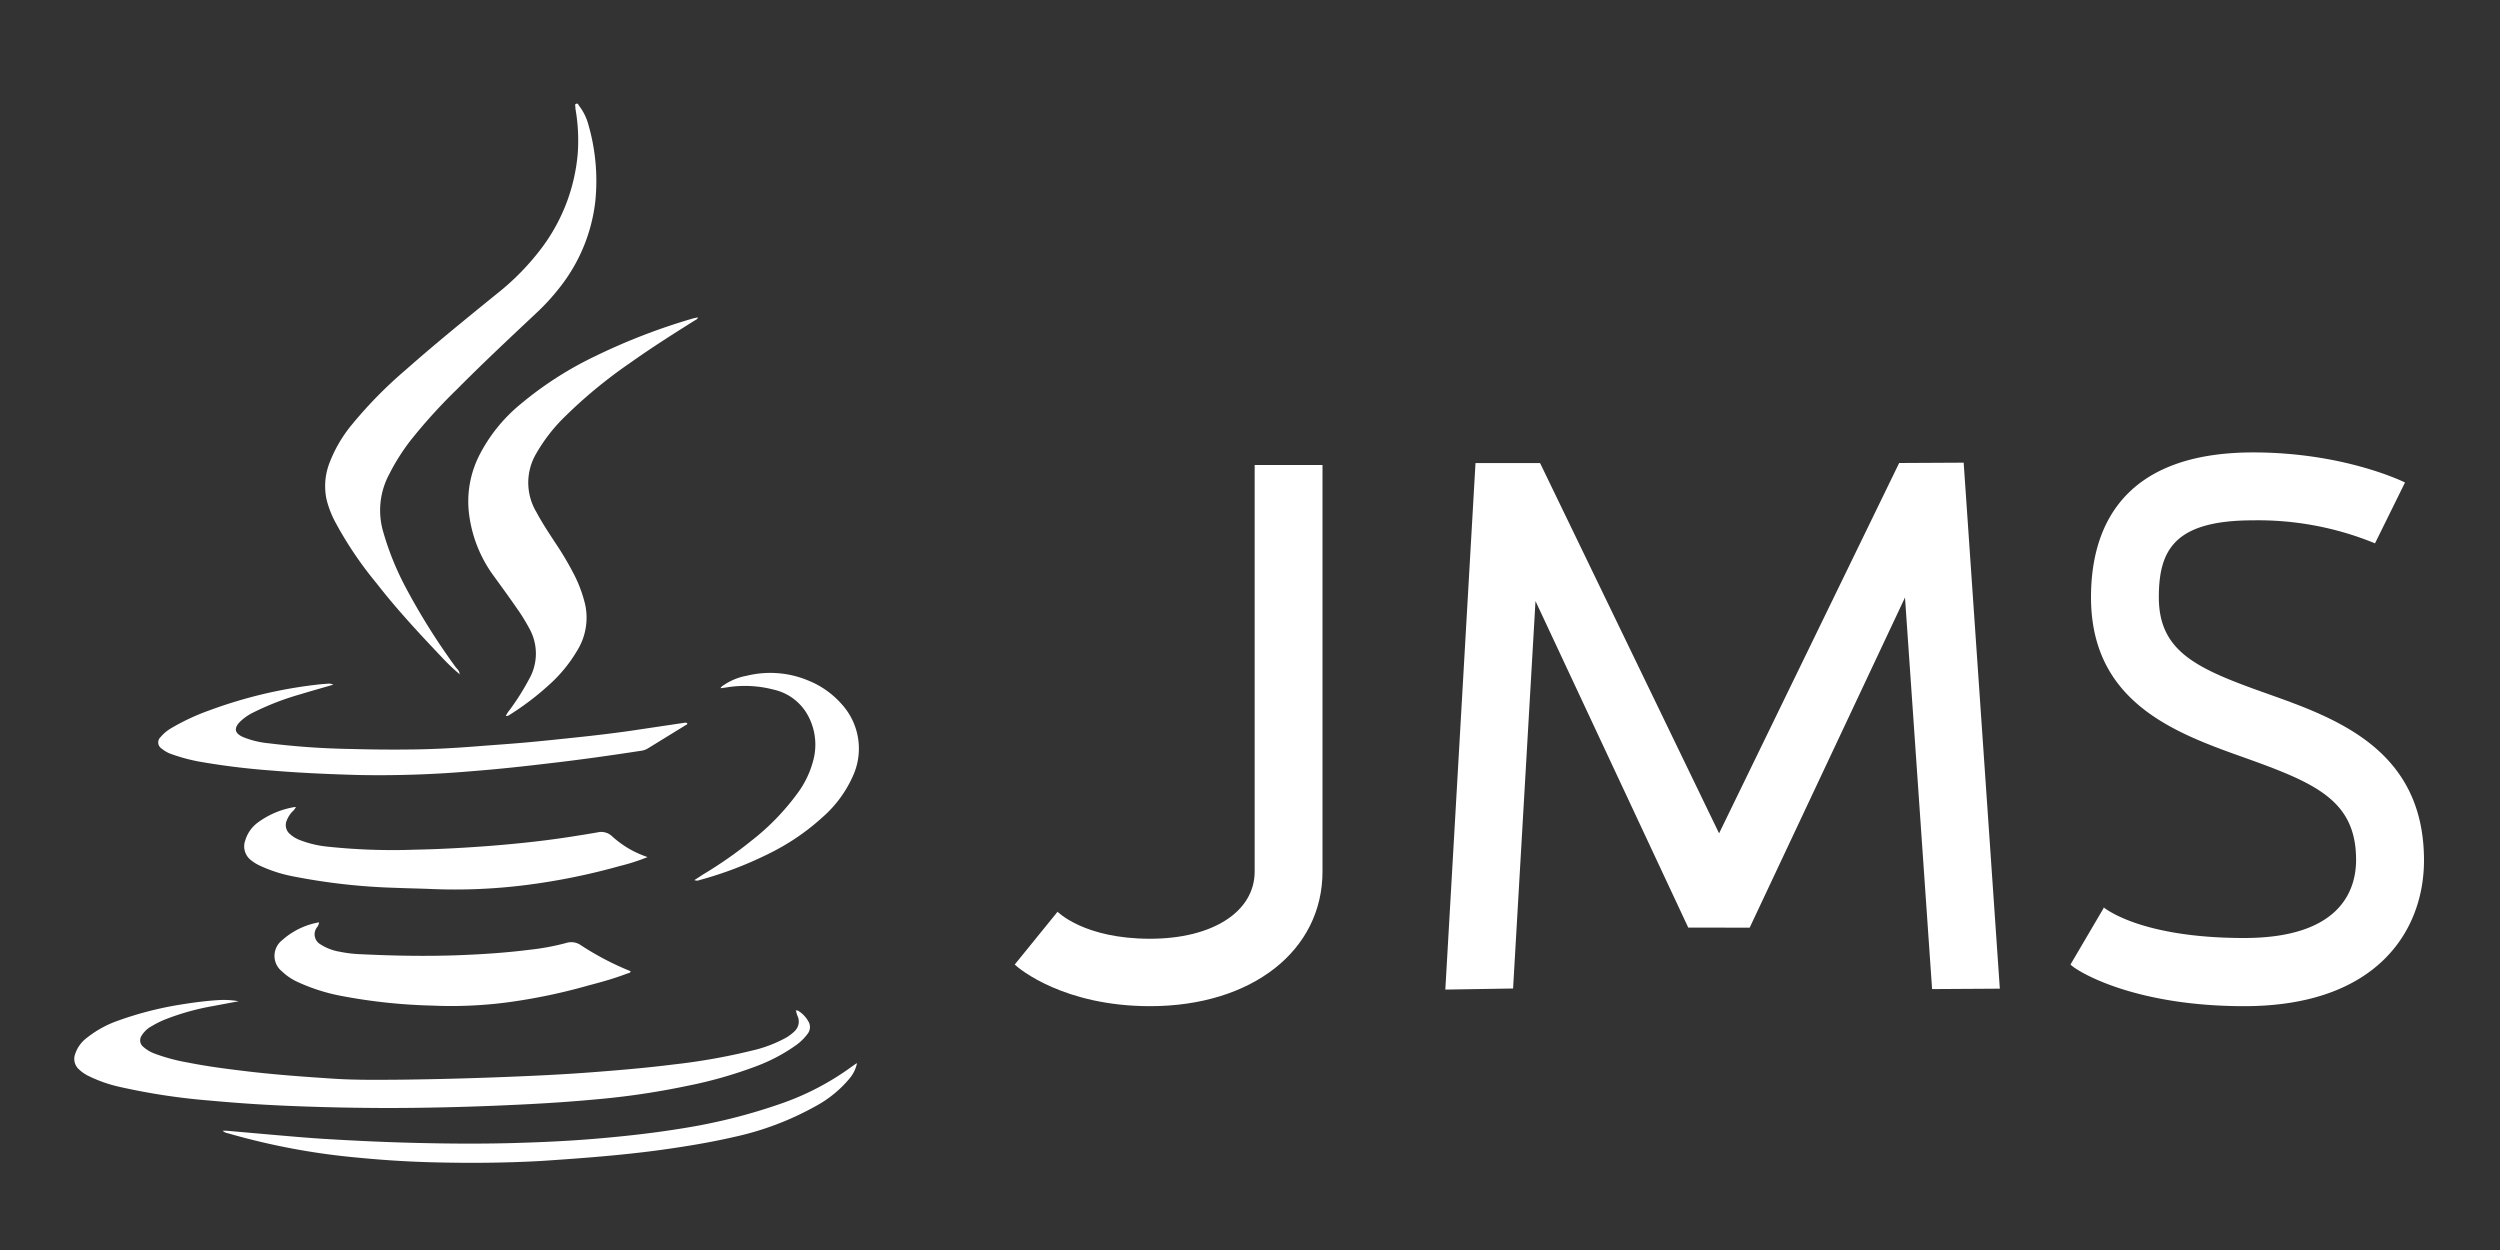 <svg id="Logos-jms" xmlns="http://www.w3.org/2000/svg" viewBox="0 0 300 150"><rect x="0" y="0" width="300" height="150" fill="#333333" stroke="none"/><defs><style>.cls-1{fill:#fff;}</style></defs><title>JMS</title><g id="JMS"><path class="cls-1" d="M138,120.74c-10.26,0-15.69-4.44-16.23-5l5.13-6.32-.06-.07c.13.13,3.28,3.3,11.16,3.3,7.51,0,12.56-3.24,12.56-8.07V55.8h8.14v48.73C158.73,114.08,150.22,120.74,138,120.74Z"/><polygon class="cls-1" points="181.57 118.62 173.44 118.75 177.06 55.57 184.81 55.57 206.29 100 227.9 55.56 235.64 55.52 239.98 118.64 231.85 118.69 228.6 71.7 209.96 111.32 202.59 111.31 184.26 72.13 181.57 118.62"/><path class="cls-1" d="M269.31,120.74c-13.49,0-20.26-4.32-20.85-5l4-6.81-.1-.11s4.21,3.74,16.94,3.74c11.68,0,13.43-5.87,13.43-9.37,0-7.14-4.85-9.22-13.42-12.28-8.19-2.92-18.39-6.56-18.39-19.24,0-7.93,3.38-17.38,19.47-17.38,10.8,0,17.92,3.46,18.21,3.61l-3.6,7.3a36.91,36.91,0,0,0-14.61-2.76c-9.43,0-11.33,3.53-11.33,9.23,0,6.62,4.69,8.62,13,11.57s18.82,6.72,18.82,20C290.88,111.7,285.22,120.74,269.31,120.74Z"/><g id="Java"><path class="cls-1" d="M55.15,80.9a23.29,23.29,0,0,1-2-1.89c-2.75-2.9-5.48-5.82-7.95-9a44.68,44.68,0,0,1-4.89-7.22,11.9,11.9,0,0,1-1.13-2.88,7.74,7.74,0,0,1,.35-4.34,16.47,16.47,0,0,1,2.75-4.68,52,52,0,0,1,6.42-6.52c3.54-3.13,7.22-6.11,10.89-9.09a30.15,30.15,0,0,0,5.44-5.56,22,22,0,0,0,4.3-11.31,22,22,0,0,0-.28-5.38.94.94,0,0,1,0-.16c0-.15-.12-.35.1-.42s.24.11.33.23a6.45,6.45,0,0,1,1.08,2.12,24.32,24.32,0,0,1,.88,9.33,20.39,20.39,0,0,1-3.93,9.92,26.33,26.33,0,0,1-3.2,3.56c-3.19,3-6.4,6-9.52,9.15a64.71,64.71,0,0,0-5.56,6.14,25.25,25.25,0,0,0-2.52,4A9.17,9.17,0,0,0,46,63.87a34.26,34.26,0,0,0,2.8,6.84A78.84,78.84,0,0,0,54.64,80c.2.27.52.5.5.9Z"/><path class="cls-1" d="M95.52,121.28c.09-.07.17,0,.24,0A3.48,3.48,0,0,1,97,122.56a1.31,1.31,0,0,1-.08,1.49,6.35,6.35,0,0,1-1.35,1.34,20.86,20.86,0,0,1-4.8,2.55,52.39,52.39,0,0,1-8.33,2.37,92.22,92.22,0,0,1-11.1,1.63c-2.9.27-5.8.46-8.71.6-5.25.26-10.5.41-15.75.42q-6.16,0-12.33-.26c-3.16-.13-6.32-.35-9.47-.64a76.86,76.86,0,0,1-10.66-1.62,16.62,16.62,0,0,1-3.85-1.35,4.46,4.46,0,0,1-1.11-.78,1.68,1.68,0,0,1-.45-1.8,4,4,0,0,1,1.45-2,12.76,12.76,0,0,1,3.62-2,41.54,41.54,0,0,1,7.85-2c1.38-.22,2.77-.4,4.17-.49a10.32,10.32,0,0,1,2.54.13l-3.1.58a29.77,29.77,0,0,0-5.56,1.54,11,11,0,0,0-1.76.86A3.14,3.14,0,0,0,17,124.27a1,1,0,0,0,.22,1.37,4.21,4.21,0,0,0,1.3.78,22.21,22.21,0,0,0,4,1.08c2.5.5,5,.81,7.55,1.11,3.29.38,6.59.61,9.89.83,2.76.18,5.52.14,8.29.12q6.38-.08,12.76-.34c3.31-.13,6.61-.29,9.91-.54s6.6-.53,9.88-.94a73.73,73.73,0,0,0,9.44-1.67,15.63,15.63,0,0,0,4.11-1.56,5.28,5.28,0,0,0,1-.76,1.61,1.61,0,0,0,.43-1.65,3.48,3.48,0,0,1-.26-.83Z"/><path class="cls-1" d="M60.7,85.91a2.9,2.9,0,0,1,.45-.7,30,30,0,0,0,2.35-3.73,6.17,6.17,0,0,0,0-6.1,22.23,22.23,0,0,0-1.56-2.5C61,71.51,60,70.16,59,68.77a15.86,15.86,0,0,1-2.74-7.32,12.24,12.24,0,0,1,1.19-6.68,19.24,19.24,0,0,1,5-6.26,42.48,42.48,0,0,1,9.06-5.81A73.9,73.9,0,0,1,83,38.26c.19-.06.39-.1.58-.14a.45.45,0,0,1,.18,0c-.1.21-.3.28-.46.38-2.6,1.63-5.2,3.28-7.7,5.06a57.68,57.68,0,0,0-8.13,6.75,20.16,20.16,0,0,0-3.12,4.11,6.87,6.87,0,0,0,0,7c.7,1.32,1.53,2.56,2.34,3.8A37.21,37.21,0,0,1,69,69.16a16.25,16.25,0,0,1,1.22,3.38,7.5,7.5,0,0,1-1,5.6A17.26,17.26,0,0,1,66.09,82a33.48,33.48,0,0,1-5,3.82A.52.52,0,0,1,60.7,85.91Z"/><path class="cls-1" d="M38.29,110.68a1.19,1.19,0,0,1-.27.62,1.38,1.38,0,0,0,.4,2,6.12,6.12,0,0,0,2.37.91,15.23,15.23,0,0,0,2.6.3c3.92.19,7.85.26,11.78.11,2.78-.11,5.55-.29,8.31-.64a29.06,29.06,0,0,0,4.45-.82,2,2,0,0,1,1.75.25,34.28,34.28,0,0,0,6,3.14c-.06.23-.26.22-.4.27-1.49.57-3,1-4.58,1.41a69.07,69.07,0,0,1-9.86,2.06,51.8,51.8,0,0,1-9,.38,66.29,66.29,0,0,1-10.61-1.11,22.52,22.52,0,0,1-5.55-1.74,6.8,6.8,0,0,1-1.84-1.25,2.38,2.38,0,0,1,0-3.73A8.91,8.91,0,0,1,38.29,110.68Z"/><path class="cls-1" d="M77.71,102.85a24.14,24.14,0,0,1-3.33,1.07,77.6,77.6,0,0,1-11,2.25,67.55,67.55,0,0,1-11.64.51c-1.41-.06-2.83-.08-4.25-.14A74.54,74.54,0,0,1,35,105.13a17,17,0,0,1-3.92-1.3,5.07,5.07,0,0,1-1-.64,2.09,2.09,0,0,1-.64-2.37A4.13,4.13,0,0,1,31,98.66a10.25,10.25,0,0,1,4.39-1.82l.12,0a2,2,0,0,1-.46.59,3.28,3.28,0,0,0-.63,1A1.4,1.4,0,0,0,34.7,100a3.81,3.81,0,0,0,1.34.83,12.66,12.66,0,0,0,3.39.78,73.64,73.64,0,0,0,10.4.35c3.1-.06,6.21-.24,9.31-.48,3.29-.27,6.58-.62,9.85-1.15.91-.14,1.83-.29,2.74-.45a1.87,1.87,0,0,1,1.67.43,12.24,12.24,0,0,0,2.39,1.71A12.92,12.92,0,0,0,77.71,102.85Z"/><path class="cls-1" d="M40,82.16c-1.33.39-2.64.75-3.94,1.15a32.6,32.6,0,0,0-5.59,2.15,6.29,6.29,0,0,0-1.66,1.14c-.77.79-.67,1.38.34,1.84a10.72,10.72,0,0,0,3.06.75,93,93,0,0,0,10,.69c2.55.07,5.09.09,7.64.05s4.9-.18,7.35-.37c2-.16,4-.29,6-.47s4.15-.41,6.23-.63,4.19-.47,6.28-.77l6.31-.94a.86.86,0,0,1,.42,0c.08.15,0,.2-.13.25l-4.6,2.83a2.15,2.15,0,0,1-.82.27c-3.66.56-7.33,1.08-11,1.5-3,.36-6.06.69-9.11.93A129.43,129.43,0,0,1,43,93c-3.53-.1-7.05-.25-10.57-.55a85.75,85.75,0,0,1-8.59-1.07,21.34,21.34,0,0,1-3.16-.85,3.72,3.72,0,0,1-1.28-.7.87.87,0,0,1-.13-1.38,4.72,4.72,0,0,1,1.16-1,26.27,26.27,0,0,1,4.68-2.2,55.34,55.34,0,0,1,12.74-3.07c.47-.06.94-.1,1.41-.13A1.23,1.23,0,0,1,40,82.16Z"/><path class="cls-1" d="M102.84,127.59a4.18,4.18,0,0,1-.93,1.87,13.81,13.81,0,0,1-4,3.26,35.45,35.45,0,0,1-9.8,3.71c-2.9.67-5.84,1.15-8.8,1.56-4.74.65-9.5,1-14.27,1.32-4.45.25-8.91.28-13.36.16q-4.3-.12-8.6-.54A83.13,83.13,0,0,1,27.37,136a1.32,1.32,0,0,1-.66-.31h.51l5.32.47c2,.17,4.05.36,6.09.49,4.08.25,8.16.44,12.25.52,3.53.08,7.06.09,10.59,0,2-.06,4.07-.13,6.1-.25,2.56-.14,5.11-.36,7.66-.63s4.91-.59,7.34-1a67.68,67.68,0,0,0,11.28-2.9,32.24,32.24,0,0,0,8.41-4.43l.4-.28A.89.89,0,0,1,102.84,127.59Z"/><path class="cls-1" d="M83.33,105.61l1-.65a51.08,51.08,0,0,0,5.9-4.12,28.45,28.45,0,0,0,5.45-5.62,11.39,11.39,0,0,0,2-4.34,7.3,7.3,0,0,0-1-5.48,6.24,6.24,0,0,0-3.86-2.65,13.6,13.6,0,0,0-5.57-.27l-.7.1s0,0-.08,0c.08-.2.27-.29.43-.4a7.13,7.13,0,0,1,2.71-1.09,11.81,11.81,0,0,1,7.42.59,10.58,10.58,0,0,1,4,2.85,7.92,7.92,0,0,1,1.29,8.66,14.24,14.24,0,0,1-3.62,4.88,27.52,27.52,0,0,1-6.52,4.41,45.08,45.08,0,0,1-8.24,3.13A.76.76,0,0,1,83.33,105.61Z"/><path class="cls-1" d="M55.14,80.9s.09,0,.1,0,0,0,0,0-.08,0-.08-.08Z"/><path class="cls-1" d="M95.53,121.27l-.06,0h0s0,.05,0,.07Z"/></g></g></svg>